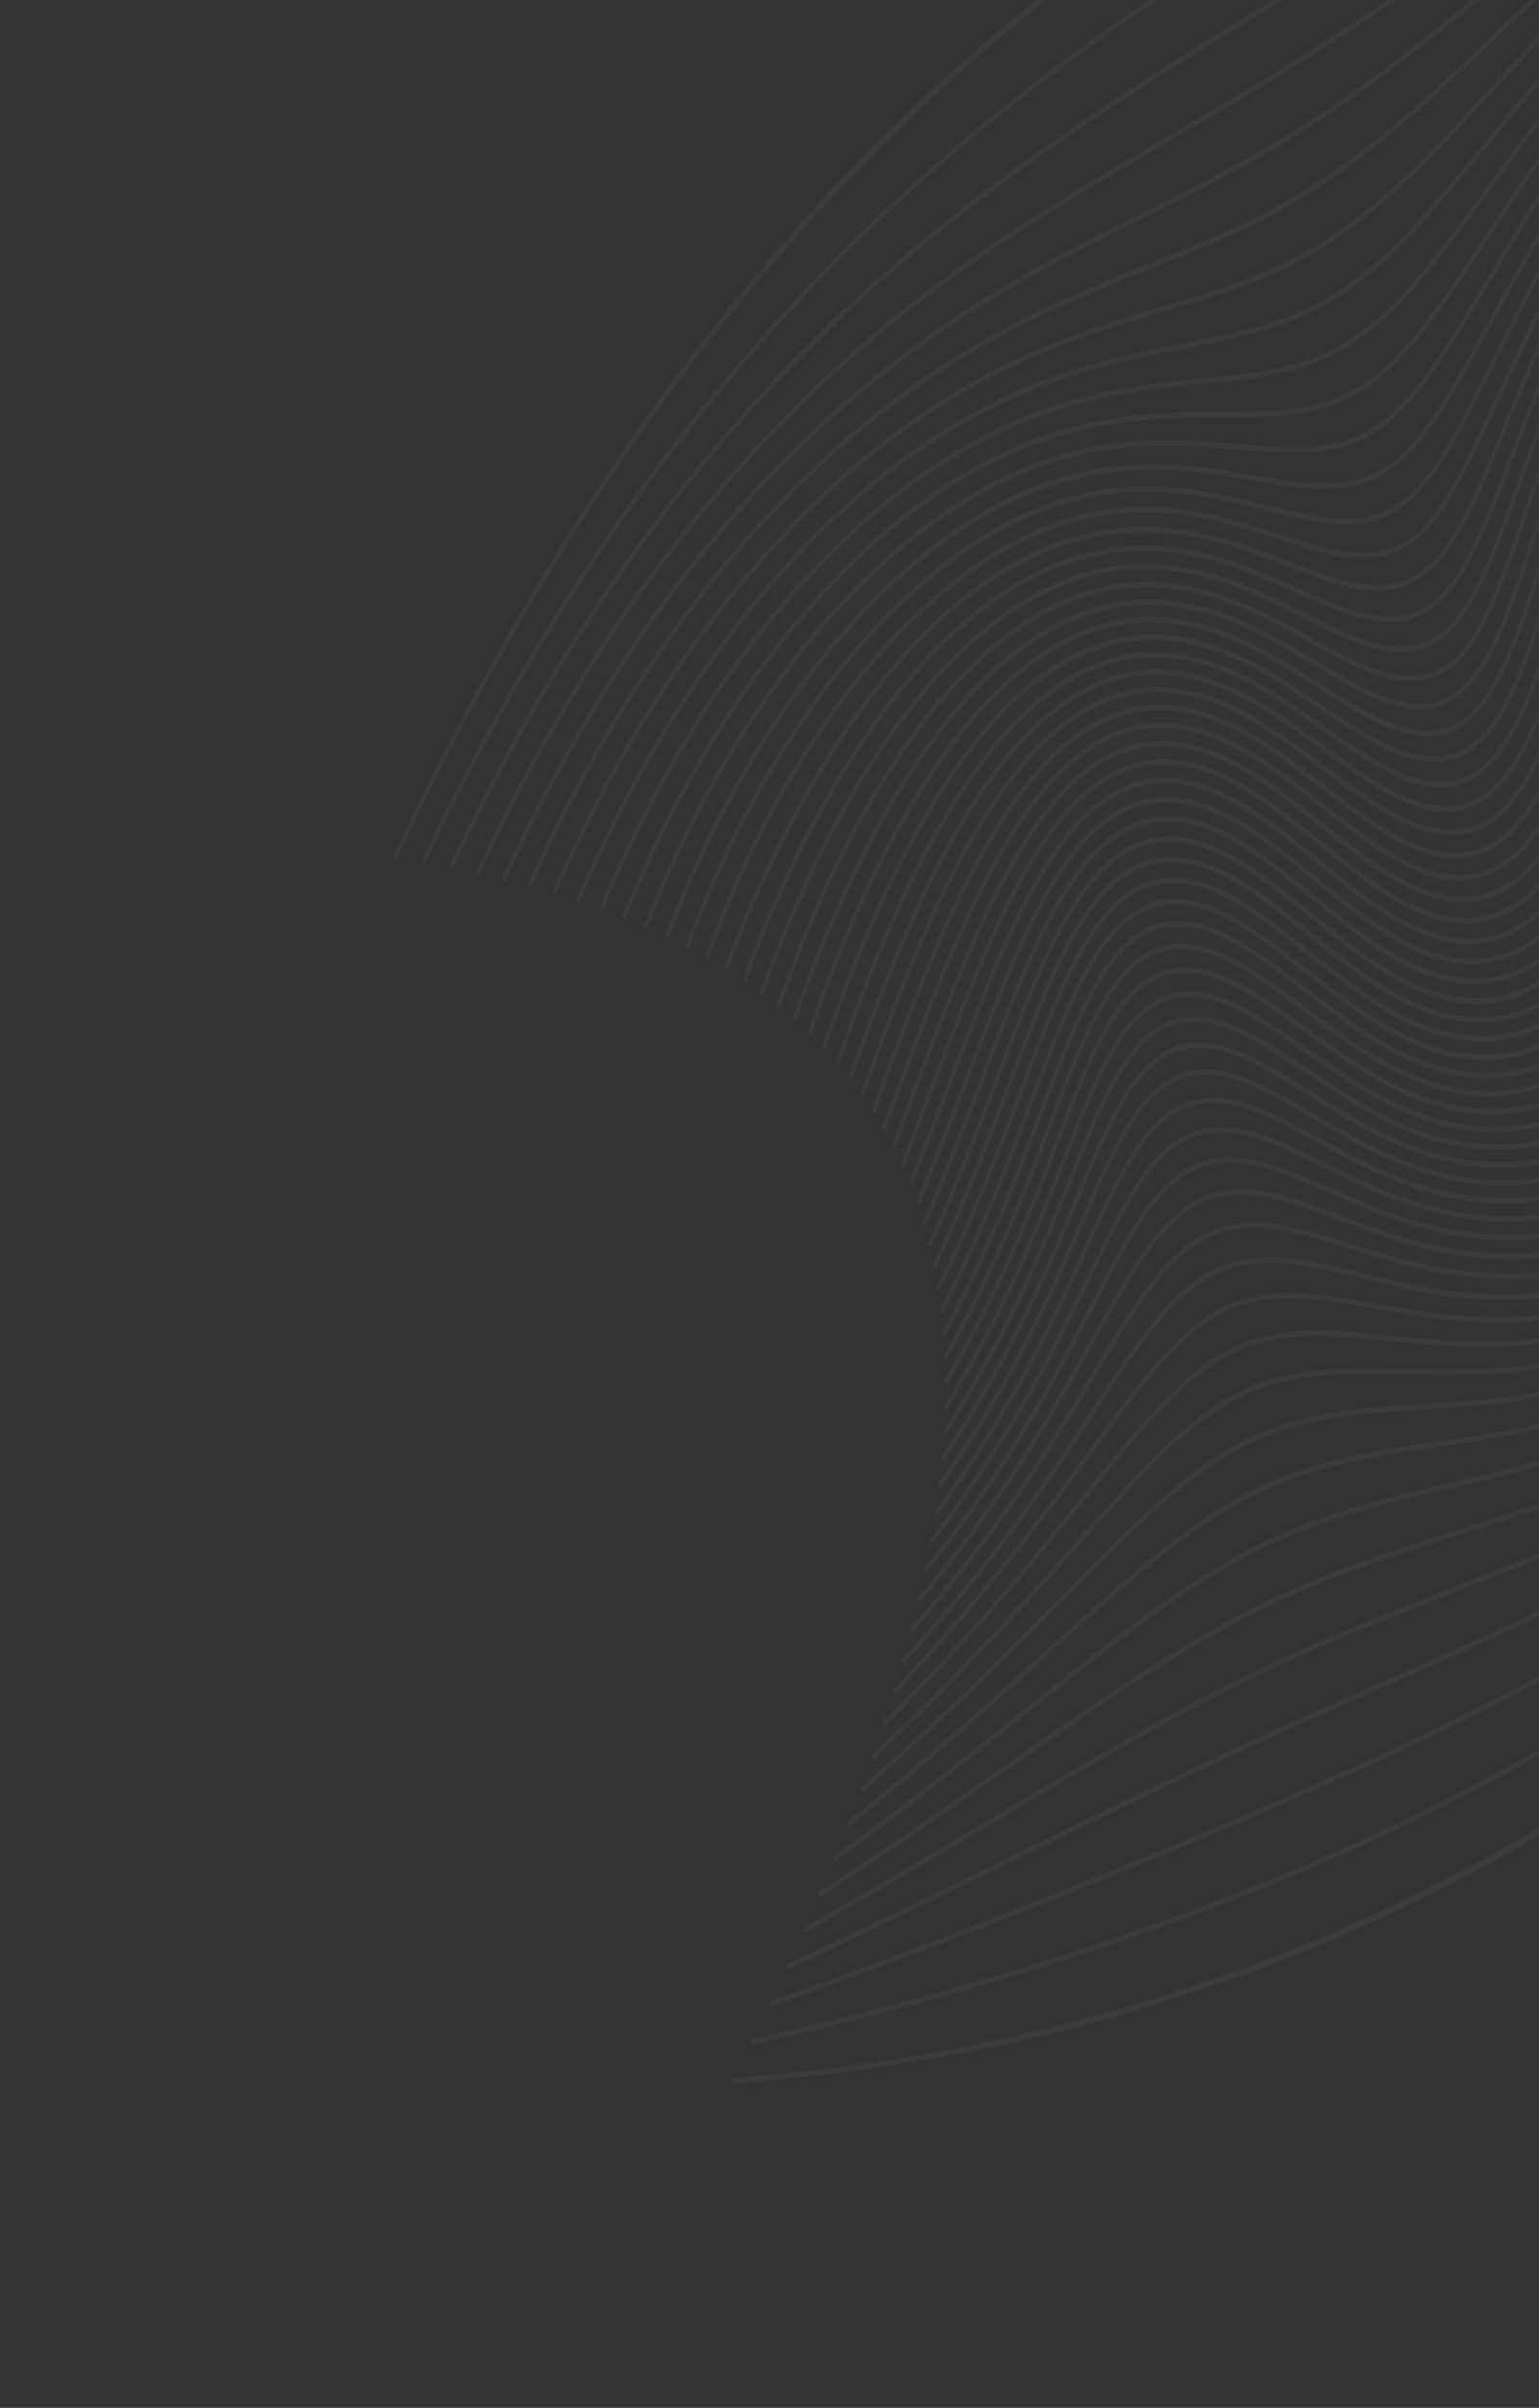 <svg width="1440" height="2252" viewBox="0 0 1440 2252" fill="none" xmlns="http://www.w3.org/2000/svg">
<rect x="0" y="0" width="1440" height="2252" fill="#333333" stroke="none"/>
<g opacity="0.04">
<path d="M879.987 1392.35C947.664 1295.43 981.943 1217.48 1006.97 1160.56C1009.64 1154.5 1012.16 1148.77 1014.67 1143.13C1039.02 1086.01 1058.45 1046.45 1080.09 1025.69C1099.02 1007.1 1121.42 1001.34 1148.58 1008.1C1172.43 1013.97 1197.98 1028.83 1227.55 1046.03L1232.66 1049C1266.78 1069.15 1300.69 1088.16 1340.51 1099.5C1389.24 1113.24 1435.23 1112 1481.12 1095.69C1508.42 1086.06 1535.73 1070.92 1562.26 1050.69C1566.26 1047.65 1570.23 1044.49 1574.19 1041.22C1599 1020.7 1623.12 995.678 1646.04 966.654C1674.83 930.321 1701.82 887.653 1726.27 839.838C1752.65 788.244 1775.52 731.635 1794.25 671.58L1790.68 669.644C1745.02 816.051 1685.38 909.976 1643.38 962.98C1593.1 1026.64 1536.65 1070.82 1480.12 1090.78C1434.84 1106.87 1389.44 1108.09 1341.32 1094.52C1301.88 1083.29 1268.17 1064.38 1234.23 1044.35L1229.11 1041.37C1199.32 1024.04 1173.59 1009.07 1149.29 1003.09C1121.03 996.06 1097.64 1002.11 1077.81 1021.59C1055.53 1042.95 1036.56 1081.41 1011.34 1140.58C1008.84 1146.19 1006.32 1151.92 1003.65 1158C978.706 1214.71 944.548 1292.38 877.156 1388.89L879.99 1392.34L879.987 1392.35Z" fill="white"/>
<path d="M886.165 1295.1C937.91 1206.54 965.796 1134.25 988.205 1076.16C992.848 1064.13 997.23 1052.77 1001.51 1042.11C1026.11 977.922 1045.68 943.016 1066.93 925.379C1087.11 908.252 1110.91 905.163 1139.71 915.986C1164.09 925.063 1188.94 942.849 1217.71 963.445C1220 965.08 1222.3 966.726 1224.62 968.384C1252.66 988.661 1287.55 1013.9 1326.98 1028.91C1347.47 1036.68 1367.78 1041.12 1387.32 1042.1C1409.83 1043.22 1432.17 1039.82 1453.72 1031.99C1476.44 1023.83 1499 1010.55 1520.86 992.48C1521.86 991.651 1522.86 990.809 1523.86 989.961C1548.39 969.123 1572.02 942.176 1594.09 909.875C1617.34 876.093 1639.43 835.635 1659.75 789.62C1680.82 741.903 1699.54 689.16 1715.41 632.849L1711.8 631.075C1680.52 742.083 1638.83 837.304 1591.23 906.46C1549.26 967.905 1501.36 1009.61 1452.71 1027.08C1412.64 1041.63 1371.86 1040.64 1328.05 1024.01C1289.03 1009.16 1254.34 984.075 1226.46 963.906C1224.13 962.245 1221.83 960.595 1219.55 958.965C1190.58 938.226 1165.55 920.317 1140.76 911.082C1126.71 905.8 1113.49 903.748 1101.47 904.974C1088.16 906.337 1075.83 911.756 1064.87 921.075C1043 939.223 1023.02 974.73 998.089 1039.76C993.818 1050.41 989.423 1061.79 984.777 1073.84C962.442 1131.74 934.645 1203.8 883.12 1291.97L886.171 1295.08L886.165 1295.1Z" fill="white"/>
<path d="M1526.2 245.246C1473.82 339.402 1447.66 415.16 1428.57 470.475C1426.06 477.736 1423.69 484.59 1421.35 491.274C1403.07 545.773 1386.93 586.593 1367.53 608.692C1350.88 628.089 1330.55 635.288 1305.39 630.699C1282.13 626.522 1256.93 612.743 1227.76 596.794L1225.94 595.787C1197.76 580.138 1165.81 562.4 1129.77 552.301C1086.5 540.271 1046.13 541.572 1006.34 556.287C982.717 564.966 959.1 578.576 936.139 596.75C911.172 616.512 886.698 641.904 863.418 672.213C812.036 738.816 764.651 831.479 726.386 940.196L729.881 942.342C767.954 834.179 815.067 742.024 866.122 675.838C910.683 617.827 958.213 579.254 1007.38 561.183C1046.56 546.688 1086.34 545.409 1128.98 557.271C1164.66 567.269 1195.05 584.146 1224.45 600.467L1226.28 601.479C1255.7 617.564 1281.11 631.459 1304.86 635.724C1326.34 639.641 1344.47 635.316 1359.94 622.526C1363.45 619.625 1366.82 616.284 1370.06 612.512C1390.05 589.738 1405.85 550.021 1424.86 493.362C1427.19 486.703 1429.57 479.84 1432.07 472.571C1452.16 414.387 1477.16 341.978 1529.31 248.242L1526.2 245.232L1526.2 245.246Z" fill="white"/>
<path d="M1527.61 271.788C1478.73 363.888 1454.88 436.118 1435.72 494.152C1432.85 502.864 1430.13 511.09 1427.45 519.014C1406.42 584.25 1391.39 617.166 1373.82 636.437C1356.86 655.47 1336.11 661.908 1310.39 656.122C1286.88 650.901 1261.76 636.071 1232.66 618.894L1230.07 617.353C1200.64 599.727 1170.2 581.502 1134.66 570.347C1092.02 557.049 1052.33 557.495 1013.29 571.71C990.234 580.043 967.191 593.398 944.809 611.417C920.555 630.935 896.805 656.16 874.229 686.374C825.073 751.808 779.098 843.934 741.275 952.794L744.777 954.912C782.415 846.586 828.125 754.969 876.968 689.95C920.239 632.038 966.448 593.906 1014.32 576.614C1052.71 562.631 1091.78 562.199 1133.77 575.297C1168.95 586.334 1199.22 604.455 1228.48 621.987L1231.09 623.538C1260.43 640.856 1285.76 655.816 1309.76 661.14C1322.46 664.001 1334.27 663.929 1344.86 660.931C1352.99 658.63 1360.61 654.542 1367.62 648.744C1370.63 646.256 1373.53 643.449 1376.31 640.335C1397.15 617.475 1413.24 576.099 1430.99 521.052C1433.66 513.148 1436.38 504.91 1439.26 496.187C1458.35 438.361 1482.11 366.392 1530.77 274.71L1527.61 271.79L1527.61 271.788Z" fill="white"/>
<path d="M882.347 1228.17C921.718 1150.86 946.808 1084.09 966.97 1030.44C974.535 1010.32 981.676 991.304 988.573 974.45C1013.17 911.806 1035.09 876.191 1059.68 858.935C1081.76 843.106 1108.29 841.75 1138.56 854.912C1164.15 865.956 1190.36 886.294 1218.1 907.827C1220.48 909.673 1222.88 911.536 1225.29 913.405C1254.45 936.172 1287.5 961.982 1324.08 977.412C1343.22 985.48 1362.08 990.133 1380.14 991.238C1400.72 992.496 1420.91 989.193 1440.14 981.429C1456.18 975.049 1472.03 965.402 1487.44 952.665C1492.19 948.732 1496.91 944.504 1501.57 939.988C1522.59 919.63 1542.7 893.259 1561.35 861.614C1580.35 829.764 1598.97 790.579 1616.68 745.136C1633.94 700.831 1650.44 650.374 1665.7 595.16L1662.08 593.415C1631.37 704.519 1595.49 796.173 1558.31 858.474C1522.25 919.687 1482.11 959.419 1439.02 976.562C1403.67 990.834 1365.39 989.491 1325.25 972.566C1289.09 957.309 1256.24 931.659 1227.25 909.021C1224.83 907.15 1222.43 905.29 1220.05 903.443C1192.13 881.767 1165.75 861.292 1139.76 850.078C1124.93 843.632 1110.84 840.517 1097.88 840.829C1083.45 841.172 1069.98 845.757 1057.86 854.452C1045 863.474 1032.92 877.36 1020.93 896.907C1009.24 915.945 997.545 940.548 985.168 972.067C978.258 988.961 971.098 1008.01 963.519 1028.17C943.407 1081.69 918.378 1148.3 879.148 1225.33L882.345 1228.16L882.347 1228.17Z" fill="white"/>
<path d="M1529.81 297.599C1484.54 387.074 1461.77 458.53 1443.47 515.941C1440.13 526.414 1436.98 536.306 1433.88 545.7C1413.7 609.957 1398.03 643.96 1379.77 663.08C1362.32 681.761 1341.02 687.464 1314.66 680.527C1290.78 674.32 1265.61 658.488 1236.48 640.159L1233.17 638.06C1203.87 619.381 1173.58 600.065 1138.57 588.042C1096.56 573.685 1057.56 573.431 1019.35 587.272C996.878 595.334 974.443 608.503 952.675 626.418C929.18 645.732 906.188 670.852 884.352 701.005C837.602 765.135 793.031 856.728 755.449 965.883L758.957 967.989C796.357 859.352 840.676 768.256 887.131 704.527C929.038 646.662 973.858 608.86 1020.36 592.182C1057.91 578.583 1096.26 578.84 1137.6 592.967C1172.24 604.861 1202.36 624.069 1231.49 642.64L1234.82 644.753C1264.19 663.229 1289.55 679.181 1313.91 685.513C1326.88 688.927 1338.96 689.331 1349.83 686.714C1358.84 684.548 1367.23 680.252 1374.89 673.92C1377.4 671.846 1379.83 669.552 1382.18 667.042C1400.98 647.355 1416.99 612.766 1437.43 547.683C1440.53 538.301 1443.68 528.394 1447.03 517.904C1465.26 460.69 1487.95 389.489 1533.02 300.417L1529.81 297.591L1529.81 297.599Z" fill="white"/>
<path d="M884.414 1249.91C927.916 1168.34 953.951 1099.27 974.865 1043.78C981.254 1026.84 987.286 1010.83 993.127 996.341C1017.4 933.469 1038.6 897.704 1061.88 880.378C1083.13 864.193 1108.92 862.262 1138.52 874.651C1163.66 885.081 1188.57 903.997 1217.41 925.907C1219.78 927.713 1222.18 929.53 1224.59 931.357C1253.85 953.751 1287.02 979.131 1324.55 994.556C1344.14 1002.59 1363.49 1007.23 1382.05 1008.34C1403.27 1009.62 1424.19 1006.33 1444.2 998.59C1462.42 991.636 1480.44 980.82 1497.94 966.352C1501.5 963.407 1505.04 960.312 1508.55 957.069C1530.74 936.582 1552.02 910.046 1571.79 878.212C1612.81 812.868 1650.71 719.625 1681.39 608.55L1677.77 606.805C1647.24 717.339 1609.56 810.065 1568.81 874.973C1531.13 935.65 1487.68 976.704 1443.12 993.707C1406.36 1007.94 1366.85 1006.59 1325.7 989.7C1288.57 974.449 1255.6 949.223 1226.52 926.955C1224.1 925.127 1221.7 923.307 1219.33 921.5C1190.29 899.448 1165.22 880.4 1139.68 869.805C1125.14 863.717 1111.36 860.936 1098.74 861.536C1084.71 862.205 1071.66 867.062 1059.97 875.965C1036 893.804 1014.33 930.22 989.716 993.999C983.868 1008.51 977.824 1024.55 971.423 1041.52C950.563 1096.85 924.603 1165.73 881.268 1246.99L884.419 1249.92L884.414 1249.91Z" fill="white"/>
<path d="M882.752 1367.17C946.592 1271.64 979.311 1193.88 1003.2 1137.12C1006.22 1129.94 1009.08 1123.15 1011.91 1116.54C1035.23 1059.49 1054.16 1019.97 1076.41 999.145C1095.42 980.908 1118 975.863 1145.43 983.701C1169.26 990.443 1194.5 1006.13 1223.72 1024.29C1225.62 1025.47 1227.53 1026.66 1229.45 1027.85C1263.24 1049.15 1296.8 1069.28 1335.78 1081.5C1383.43 1096.33 1428.31 1095.88 1472.96 1080.15C1499.4 1070.9 1525.81 1056.12 1551.45 1036.2C1554.3 1033.98 1557.13 1031.71 1559.95 1029.38C1584.88 1008.77 1609.06 983.245 1631.95 953.378C1659.4 917.71 1685.16 875.654 1708.54 828.37C1733.58 777.729 1755.32 722.153 1773.16 663.165L1769.58 661.281C1725.89 805.741 1669.15 897.885 1629.24 949.755C1580.96 1012.75 1526.58 1056.14 1471.96 1075.23C1427.93 1090.74 1383.67 1091.18 1336.65 1076.55C1298.05 1064.45 1264.69 1044.44 1231.09 1023.25C1229.16 1022.06 1227.24 1020.87 1225.35 1019.69C1195.91 1001.4 1170.49 985.597 1146.23 978.729C1117.67 970.565 1094.09 975.896 1074.15 995.014C1051.31 1016.39 1032.1 1056.44 1008.53 1114.08C1005.71 1120.67 1002.85 1127.46 999.826 1134.65C976.021 1191.22 943.421 1268.69 879.855 1363.82L882.746 1367.18L882.752 1367.17Z" fill="white"/>
<path d="M884.701 1342.57C944.576 1248.9 975.929 1171.64 998.818 1115.23C1002.28 1106.7 1005.55 1098.64 1008.77 1090.87C1030.69 1035.55 1049.99 994.441 1072.99 973.62C1092.24 955.751 1115.13 951.376 1142.93 960.258C1166.85 967.825 1191.87 984.261 1220.85 1003.3C1222.91 1004.65 1225 1006.02 1227.09 1007.39C1261.91 1030.56 1293.84 1050.8 1332.02 1063.74C1353.44 1070.96 1374.7 1074.92 1395.21 1075.52C1418.97 1076.22 1442.71 1072.45 1465.75 1064.32C1491.31 1055.39 1516.81 1040.88 1541.52 1021.2C1543.12 1019.93 1544.72 1018.63 1546.32 1017.31C1571.44 996.536 1595.75 970.366 1618.66 939.427C1644.73 904.401 1669.27 862.91 1691.59 816.115C1715.3 766.436 1735.96 711.85 1753.02 653.871L1749.43 652.03C1716.2 765.007 1670.03 863.155 1615.91 935.866C1569.69 998.286 1517.42 1041 1464.76 1059.4C1422.03 1074.48 1378.92 1074.28 1332.98 1058.81C1295.18 1045.99 1263.45 1025.88 1228.82 1002.83C1226.72 1001.45 1224.64 1000.08 1222.57 998.729C1193.38 979.557 1168.18 962.996 1143.84 955.296C1114.9 946.057 1091.01 950.677 1070.79 969.424C1047.16 990.82 1027.54 1032.5 1005.37 1088.45C1002.16 1096.2 998.891 1104.27 995.421 1112.81C971.344 1172.15 941.375 1246.01 881.759 1339.27L884.701 1342.55L884.701 1342.57Z" fill="white"/>
<path d="M1526.7 161.28C1464.97 257.836 1433.65 333.053 1410.78 387.979C1408.96 392.354 1407.18 396.627 1405.42 400.819C1381.71 459.534 1365.34 495.548 1346.77 517.711C1329.87 538.284 1309.84 547.949 1285.53 547.248C1262.05 546.618 1235.86 536.558 1208.13 525.916L1206.35 525.218C1177.76 514.054 1145.36 501.399 1108.15 495.665C1062.97 488.823 1020.72 493.828 978.985 510.969C925.813 532.745 874.388 573.805 826.141 633C769.254 702.68 717.836 796.89 677.454 905.452L680.912 907.691C721.089 799.688 772.218 705.985 828.762 636.722C876.587 578.046 927.511 537.372 980.127 515.823C1021.35 498.893 1063.08 493.951 1107.7 500.715C1144.58 506.395 1176.81 518.982 1205.25 530.093L1207.05 530.795C1235.03 541.541 1261.46 551.691 1285.45 552.335C1304.62 552.882 1321.25 547.245 1335.85 535.173C1340.56 531.278 1345.06 526.71 1349.36 521.468C1368.34 498.821 1384.9 462.435 1408.81 403.244C1410.56 399.075 1412.34 394.808 1414.16 390.424C1436.95 335.691 1468.16 260.724 1529.65 164.554L1526.71 161.273L1526.7 161.28Z" fill="white"/>
<path d="M1525.58 217.974C1469.85 313.59 1442.19 389.491 1422 444.911C1419.79 450.992 1417.69 456.736 1415.61 462.387C1395.8 518.484 1379.74 557.677 1360.9 579.731C1344.38 599.505 1324.32 607.495 1299.58 604.142C1276.42 601.063 1251.23 588.518 1222.07 573.993L1220.69 573.297C1192.37 558.968 1160.28 542.723 1123.79 533.868C1079.9 523.32 1038.87 525.657 998.377 541.021C974.223 550.139 950.062 564.079 926.57 582.465C900.927 602.539 875.782 628.14 851.845 658.576C798.424 726.258 749.642 819.461 710.776 928.118L714.262 930.292C752.929 822.195 801.428 729.501 854.516 662.243C900.275 604.074 949.034 564.936 999.437 545.915C1039.35 530.77 1079.81 528.473 1123.1 538.878C1159.24 547.647 1191.15 563.802 1219.31 578.054L1220.69 578.757C1250.11 593.414 1275.53 606.073 1299.19 609.212C1319.7 611.989 1337.16 607.281 1352.16 594.875C1356.1 591.622 1359.86 587.839 1363.47 583.523C1382.79 560.906 1399.07 521.227 1419.08 464.581C1421.15 458.953 1423.25 453.21 1425.47 447.122C1445.59 391.902 1473.14 316.278 1528.63 221.083L1525.58 217.981L1525.58 217.974Z" fill="white"/>
<path d="M1532.82 322.672C1491.23 408.973 1469.39 479.292 1451.84 535.796C1447.93 548.388 1444.24 560.283 1440.61 571.405C1420.99 634.69 1404.47 669.764 1385.35 688.71C1367.51 706.79 1344.92 711.934 1318.2 703.995C1293.84 696.841 1268.57 680.082 1239.31 660.67L1235.32 658.011C1206.17 638.429 1176.03 618.177 1141.58 605.457C1100.21 590.224 1061.94 589.427 1024.58 603.007C1002.72 610.868 980.932 623.907 959.815 641.771C937.11 660.969 914.912 685.983 893.846 716.1C871.896 747.23 850.192 785.247 829.337 829.102C808.185 873.584 787.85 924.184 768.905 979.496L772.414 981.594C809.813 872.414 852.777 781.81 896.671 719.562C937.151 661.698 980.527 624.136 1025.6 607.92C1062.27 594.587 1099.87 595.384 1140.55 610.364C1174.62 622.953 1204.6 643.084 1233.58 662.554L1237.58 665.227C1267.07 684.79 1292.54 701.682 1317.36 708.969C1330.63 712.912 1343.04 713.775 1354.24 711.527C1364.24 709.523 1373.53 705.001 1381.92 698.06C1383.89 696.43 1385.81 694.664 1387.69 692.77C1407.38 673.253 1424.27 637.535 1444.16 573.382C1447.79 562.263 1451.48 550.348 1455.4 537.737C1472.89 481.423 1494.66 411.334 1536.06 325.411L1532.81 322.683L1532.82 322.672Z" fill="white"/>
<path d="M885.836 1318.55C941.671 1227.21 970.589 1153.85 993.824 1094.9C997.817 1084.77 1001.59 1075.2 1005.29 1066.1C1030.6 1000.82 1049.29 966.927 1069.82 949.068C1089.47 931.557 1112.77 927.851 1141.03 937.723C1165.14 946.068 1190.04 963.205 1218.87 983.051C1221.07 984.563 1223.28 986.086 1225.5 987.616C1260.11 1011.71 1291.79 1032.76 1329.12 1046.25C1350.07 1053.78 1370.85 1058.02 1390.88 1058.84C1414.02 1059.79 1437.07 1056.24 1459.37 1048.29C1484.04 1039.59 1508.59 1025.3 1532.35 1005.81C1532.66 1005.55 1532.97 1005.3 1533.28 1005.04C1558.63 984.08 1583.12 957.132 1606.05 924.939C1630.72 890.535 1654.03 849.582 1675.33 803.21C1697.71 754.501 1717.37 700.863 1733.76 643.786L1730.15 641.985C1698.04 753.831 1654.15 850.462 1603.25 921.447C1559.13 983.347 1509.04 1025.51 1458.37 1043.37C1416.95 1058.14 1375 1057.47 1330.13 1041.33C1293.18 1027.98 1261.7 1007.06 1227.29 983.095C1225.05 981.561 1222.84 980.035 1220.65 978.528C1191.61 958.541 1166.54 941.281 1142.02 932.792C1128.18 927.956 1115.19 926.301 1103.42 927.855C1090.41 929.58 1078.38 935.294 1067.68 944.819C1046.57 963.186 1027.49 997.642 1001.87 1063.72C998.179 1072.81 994.403 1082.39 990.4 1092.54C967.243 1151.28 938.425 1224.39 882.833 1315.34L885.829 1318.53L885.836 1318.55Z" fill="white"/>
<path d="M1525.75 189.987C1466.89 286.423 1437.51 362.15 1416.05 417.439C1414.09 422.514 1412.17 427.444 1410.28 432.273C1388.67 489.777 1372.53 527.384 1353.97 549.451C1337.37 569.619 1317.42 578.426 1292.97 576.373C1269.74 574.473 1243.48 562.814 1215.68 550.474L1214.19 549.8C1185.74 536.964 1153.5 522.407 1116.62 515.006C1072.09 506.176 1030.45 509.744 989.294 525.912C937.157 546.317 886.738 586.545 839.446 645.487C784.183 714.191 734.048 807.914 694.467 916.54L697.941 918.745C737.323 810.679 787.168 717.472 842.091 649.19C888.945 590.801 938.838 550.965 990.395 530.792C1030.99 514.843 1072.1 511.322 1116.05 520.038C1152.58 527.37 1184.65 541.843 1212.94 554.616L1214.44 555.291C1242.49 567.744 1268.99 579.513 1292.73 581.454C1312.46 583.111 1329.41 577.973 1344.13 565.806C1348.46 562.222 1352.6 558.028 1356.56 553.215C1375.56 530.622 1391.91 492.591 1413.71 434.573C1415.59 429.779 1417.51 424.841 1419.48 419.758C1440.85 364.662 1470.13 289.209 1528.74 193.178L1525.74 189.988L1525.75 189.987Z" fill="white"/>
<path d="M885.689 1272.22C933.314 1186.91 960.261 1116.03 981.911 1059.08C987.34 1044.81 992.464 1031.32 997.444 1018.88C1021.37 956.382 1041 921.729 1062.75 903.742C1063.26 903.322 1063.77 902.908 1064.28 902.504C1085.1 885.724 1109.5 883.265 1138.89 894.984C1163.62 904.762 1188.47 923.139 1217.24 944.417C1219.59 946.15 1221.96 947.901 1224.34 949.658C1252.26 970.485 1287 996.41 1325.49 1011.7C1345.53 1019.64 1365.36 1024.21 1384.42 1025.28C1406.29 1026.51 1427.91 1023.2 1448.7 1015.43C1469.15 1007.89 1489.43 995.851 1509.08 979.601C1511.38 977.698 1513.68 975.736 1515.96 973.715C1539.32 953.07 1561.77 926.341 1582.69 894.288C1627.2 826.68 1667.06 732.211 1697.95 621.101L1694.33 619.347C1663.6 729.886 1623.99 823.807 1579.77 890.961C1539.95 951.998 1494.27 993.343 1447.66 1010.53C1408.98 1024.98 1369.38 1023.77 1326.6 1006.82C1288.53 991.696 1253.99 965.93 1226.23 945.215C1223.84 943.453 1221.48 941.702 1219.13 939.97C1190.16 918.544 1165.13 900.041 1140 890.102C1125.71 884.401 1112.23 881.978 1099.92 882.882C1086.27 883.89 1073.6 889.024 1062.3 898.136C1039.28 916.253 1018.85 951.688 994.028 1016.53C989.046 1028.97 983.91 1042.48 978.473 1056.79C956.891 1113.56 930.025 1184.23 882.592 1269.19L885.695 1272.21L885.689 1272.22Z" fill="white"/>
<path d="M1552.95 415.513C1526.36 483.112 1508.69 541.295 1493.11 592.629C1484.68 620.363 1477.41 644.315 1469.9 665.846C1449.38 727.174 1428.52 764.314 1404.25 782.738C1382.6 799.502 1356.34 801.991 1326.18 790.133C1299.12 779.589 1271.6 758.636 1242.47 736.454L1236.58 731.945C1208.09 710.079 1178.63 687.46 1146.66 673.332C1128.74 665.405 1111.2 660.735 1094.52 659.444C1075.5 657.974 1056.9 660.834 1039.25 667.939C999.536 683.688 961.647 721.62 926.651 780.67C893.188 836.299 858.889 915.988 815.439 1039.08L818.929 1041.23C862.245 918.517 896.397 839.14 929.675 783.82C964.177 725.601 1001.42 688.249 1040.36 672.81C1073.11 659.621 1107.48 661.371 1145.43 678.158C1177.03 692.121 1206.32 714.606 1234.64 736.346L1240.54 740.863C1269.88 763.202 1297.59 784.301 1325.09 795.013C1356.3 807.287 1383.6 804.633 1406.19 787.138C1407.15 786.405 1408.11 785.649 1409.06 784.861C1432.84 765.202 1453.36 727.865 1473.41 667.937C1480.96 646.325 1488.25 622.317 1496.69 594.519C1512.24 543.294 1529.87 485.234 1556.38 417.855L1552.97 415.511L1552.95 415.513Z" fill="white"/>
<path d="M860.241 1127.83C877.902 1084.7 893.426 1044.13 907.118 1008.33C927.361 955.431 944.846 909.737 962.377 873.341C990.453 813.438 1019.33 776.499 1050.69 760.395C1077.68 746.271 1108.52 747.215 1142.36 763.202C1170.77 776.563 1197.8 798.475 1226.41 821.675C1228.48 823.354 1230.55 825.034 1232.63 826.72L1232.89 826.927C1264.09 852.196 1293.57 876.063 1325.41 890.02C1361.37 905.862 1394.35 905.931 1423.42 890.225C1430.2 886.621 1436.86 882.118 1443.4 876.714C1469.2 855.378 1493 820.06 1514.36 771.355C1538.15 718.446 1560.16 646.893 1585.64 564.038C1590.39 548.592 1595.31 532.622 1600.37 516.29L1596.81 514.358C1591.74 530.697 1586.82 546.671 1582.07 562.126C1556.64 644.788 1534.69 716.179 1511.03 768.782C1484.7 828.84 1454.73 868.116 1421.96 885.516C1393.76 900.754 1361.69 900.643 1326.63 885.195C1295.21 871.421 1265.91 847.706 1234.89 822.59L1234.64 822.383C1232.56 820.701 1230.49 819.017 1228.42 817.343C1199.63 794.002 1172.44 771.958 1143.64 758.416C1127.29 750.689 1111.48 746.335 1096.64 745.478C1079.96 744.518 1064.02 747.946 1049.27 755.662C1017.12 772.171 987.618 809.786 959.101 870.641C941.481 907.223 923.959 953.018 903.668 1006.05C889.984 1041.81 874.476 1082.35 856.838 1125.42L860.227 1127.84L860.241 1127.83Z" fill="white"/>
<path d="M853.495 1109.42C865.942 1077.86 877.183 1048.42 888.051 1019.95C913.108 954.342 934.746 897.671 956.422 854.586C985.727 794.874 1015.99 758.095 1048.96 742.141C1077.02 728.31 1108.77 729.565 1143.34 745.878C1172.38 759.52 1199.6 781.521 1228.41 804.813C1230.37 806.391 1232.32 807.974 1234.28 809.556L1234.94 810.085C1265.77 834.935 1294.88 858.404 1325.8 871.827C1360.79 887.105 1392.58 886.72 1420.26 870.687C1425.6 867.651 1430.86 863.984 1436.05 859.698C1446.01 851.46 1455.65 840.945 1464.86 828.262C1479.25 808.436 1493.02 782.697 1505.77 751.783C1524.18 708.419 1541.45 652.811 1561.44 588.419C1570.38 559.636 1579.62 529.87 1589.89 498.134L1586.35 496.134C1576.07 527.901 1566.82 557.687 1557.88 586.487C1537.93 650.722 1520.7 706.201 1502.4 749.318C1477.68 809.231 1449.53 848.494 1418.72 866.012C1391.93 881.532 1361.07 881.856 1327.01 866.985C1296.51 853.748 1267.58 830.424 1236.95 805.73L1236.29 805.2C1234.33 803.616 1232.37 802.036 1230.42 800.463C1201.43 777.026 1174.04 754.888 1144.63 741.067C1127.96 733.2 1111.79 728.695 1096.57 727.688C1079.42 726.549 1062.95 729.802 1047.62 737.352C1031.16 745.316 1015.02 758.714 999.636 777.172C983.775 796.205 968.149 821.315 953.196 851.779C931.408 895.1 909.719 951.89 884.604 1017.65C873.741 1046.1 862.503 1075.52 850.068 1107.05L853.488 1109.4L853.495 1109.42Z" fill="white"/>
<path d="M1560.05 436.828C1537.27 497.78 1520.76 551.764 1506.19 599.398C1495.88 633.107 1486.97 662.214 1477.73 687.637C1456.57 748.141 1433.83 786.352 1408.2 804.448C1385.35 820.889 1358 822.787 1326.89 810.076C1299.02 798.788 1271.17 777.137 1241.68 754.218L1235.5 749.396C1207.2 727.244 1177.93 704.339 1146.6 690.146C1128.99 682.156 1111.78 677.452 1095.45 676.172C1076.89 674.719 1058.82 677.622 1041.74 684.801C1003.61 700.571 967.286 738.603 933.775 797.831C898.748 858.686 865.045 944.761 825.218 1055.27L828.699 1057.46C868.425 947.228 902.016 861.415 936.852 800.887C969.877 742.52 1005.55 705.089 1042.9 689.647C1074.6 676.317 1108.11 678.053 1145.35 694.946C1176.3 708.966 1205.4 731.736 1233.54 753.76L1239.72 758.589C1269.42 781.665 1297.46 803.464 1325.75 814.926C1357.89 828.052 1386.25 826.024 1410.03 808.911C1411.92 807.567 1413.8 806.138 1415.65 804.604C1426.86 795.336 1437.31 782.498 1447.42 765.574C1459.24 745.807 1470.3 721.008 1481.21 689.793C1490.5 664.257 1499.42 635.077 1509.76 601.289C1524.3 553.743 1540.78 499.851 1563.51 439.071L1560.05 436.82L1560.05 436.828Z" fill="white"/>
<path d="M947.123 25.784C1144.39 -137.334 1369.2 -249.082 1620.24 -308.359L1619.56 -313.368C1549.72 -296.878 1481.08 -276.16 1415.54 -251.783C1350.43 -227.571 1286.55 -199.07 1225.67 -167.07C1165.19 -135.285 1105.97 -99.15 1049.66 -59.682C993.725 -20.483 939.08 23.127 887.232 69.918C835.75 116.385 785.585 167.307 738.119 221.272C690.999 274.847 645.215 332.93 602.041 393.912C559.187 454.438 517.694 519.525 478.717 587.368C440.035 654.693 402.737 726.628 367.86 801.173L371.139 803.844C524.644 475.734 717.209 215.893 947.123 25.784Z" fill="white"/>
<path d="M1567.97 457.375C1549.09 510.479 1534.14 558.973 1520.95 601.761C1508.22 643.032 1497.23 678.675 1485.75 708.787C1463.47 769.341 1439.32 807.527 1411.89 825.531C1387.78 841.654 1359.3 842.991 1327.22 829.495C1298.5 817.5 1270.29 795.217 1240.42 771.623L1239.08 770.566C1237.4 769.236 1235.73 767.903 1234.05 766.569C1204.65 743.211 1176.87 721.15 1146.19 707.001C1128.89 698.999 1112.02 694.322 1096.06 693.096C1077.96 691.705 1060.42 694.691 1043.92 701.973C1007.4 717.821 972.62 755.993 940.555 815.403C905.73 878.691 871.01 972.59 834.255 1072.01L837.715 1074.24C874.398 975.029 909.044 881.324 943.682 818.375C975.266 759.844 1009.4 722.305 1045.13 706.799C1075.33 693.466 1108.9 695.151 1144.91 711.802C1175.23 725.783 1202.83 747.71 1232.06 770.928C1233.74 772.262 1235.42 773.592 1237.1 774.927L1238.43 775.984C1268.5 799.733 1296.9 822.17 1326.04 834.337C1359.11 848.25 1388.58 846.812 1413.61 830.07C1416.52 828.163 1419.38 826.043 1422.21 823.702C1446.88 803.303 1468.88 766.273 1489.2 711.035C1500.74 680.776 1511.75 645.044 1524.51 603.675C1537.69 560.943 1552.62 512.513 1571.45 459.533L1567.97 457.368L1567.97 457.375Z" fill="white"/>
<path d="M1493.97 729.341C1470.38 789.984 1444.68 828.151 1415.39 846.045C1389.96 861.862 1360.3 862.671 1327.23 848.45C1297.64 835.808 1269.07 812.968 1238.83 788.787L1237.8 787.968C1235.98 786.508 1234.16 785.048 1232.34 783.59C1203.14 760.145 1175.56 737.995 1145.51 723.969C1128.52 716.01 1112 711.399 1096.41 710.26C1078.78 708.973 1061.78 712.082 1045.87 719.489C1028.72 727.335 1011.86 740.6 995.766 758.924C979.062 777.948 962.658 803.009 947.025 833.393C919.718 885.309 892.524 957.23 861.039 1040.5C855.084 1056.25 848.924 1072.54 842.548 1089.27L845.992 1091.56C852.373 1074.82 858.533 1058.53 864.49 1042.77C895.908 959.672 923.046 887.903 950.209 836.269C980.411 777.567 1013.02 739.896 1047.14 724.288C1076.28 710.722 1108.94 712.227 1144.23 728.757C1173.91 742.609 1201.32 764.622 1230.35 787.93C1232.16 789.389 1233.98 790.849 1235.81 792.314L1236.84 793.138C1267.28 817.474 1296.03 840.466 1326.04 853.288C1360.07 867.922 1390.68 867.033 1417.02 850.652C1421.04 848.191 1425.02 845.338 1428.95 842.091C1439.42 833.434 1449.51 821.996 1459.07 807.939C1472.49 788.208 1485.39 762.543 1497.39 731.696C1511.87 695.639 1525.59 651.41 1541.48 600.199C1552.74 563.903 1565.51 522.762 1580.25 479.225L1576.74 477.147C1561.96 520.757 1549.19 561.934 1537.92 598.267C1522.07 649.354 1508.37 693.472 1493.97 729.341Z" fill="white"/>
<path d="M875.845 1186.36C906.901 1119.57 928.724 1061.79 947.978 1010.81C959.245 980.974 968.976 955.209 978.775 932.431C1004.24 871.076 1028.71 834.689 1055.81 817.91C1079.73 802.792 1107.9 802.484 1139.56 817.002C1166.2 829.136 1192.68 850.305 1220.72 872.723C1223.04 874.577 1225.36 876.438 1227.71 878.308C1258.07 902.656 1289.47 927.839 1324.14 942.956C1363.06 959.953 1399.67 961.017 1432.97 946.122C1444.95 940.849 1456.75 933.408 1468.25 923.893C1475.15 918.19 1481.94 911.743 1488.6 904.573C1507.3 884.418 1525.15 858.305 1541.62 826.978C1572.63 769.029 1602.92 686.097 1636.97 565.995L1633.36 564.211C1599.44 683.894 1569.29 766.452 1538.47 824.055C1506.56 884.722 1470.65 924.167 1431.74 941.295C1399.25 955.833 1363.46 954.764 1325.35 938.121C1291.09 923.186 1259.89 898.161 1229.71 873.95C1227.36 872.084 1225.03 870.218 1222.71 868.369C1194.5 845.809 1167.84 824.496 1140.81 812.19C1108.16 797.223 1079.01 797.602 1054.16 813.31C1026.3 830.56 1001.27 867.635 975.409 929.946C965.568 952.808 955.818 978.632 944.523 1008.53C925.304 1059.42 903.521 1117.09 872.556 1183.69L875.84 1186.35L875.845 1186.36Z" fill="white"/>
<path d="M1541.25 370.595C1507.13 448.862 1486.91 515.608 1470.67 569.23C1465.15 587.461 1459.93 604.677 1454.81 620.187C1435.23 682.426 1416.93 718.538 1395.47 737.287C1375.93 754.692 1351.68 758.464 1323.33 748.471C1297.75 739.544 1272.07 721.062 1242.32 699.659L1237.25 695.983C1208.4 675.009 1178.58 653.318 1145.34 639.636C1126.83 632.023 1108.65 627.572 1091.29 626.397C1071.38 625.051 1051.77 627.956 1033 635.026C990.184 650.94 949.192 688.804 911.184 747.562C872.201 807.148 832.655 894.855 793.635 1008.25L797.143 1010.36C836.006 897.408 875.356 810.111 914.107 750.88C951.624 692.894 991.977 655.566 1034.05 639.926C1068.84 626.823 1104.86 628.32 1144.19 644.498C1177.06 658.029 1206.71 679.594 1235.39 700.443L1240.48 704.129C1270.44 725.692 1296.31 744.311 1322.34 753.391C1350.73 763.402 1375.28 760.059 1395.36 743.462C1396.12 742.833 1396.87 742.186 1397.62 741.521C1419.74 722.195 1438.48 685.375 1458.36 622.183C1463.49 606.651 1468.72 589.391 1474.25 571.129C1490.45 517.649 1510.61 451.095 1544.59 373.142L1541.25 370.605L1541.25 370.595Z" fill="white"/>
<path d="M879.488 1206.99C914.719 1134.56 938.758 1070.66 958.075 1019.31C967.473 994.326 975.59 972.748 983.785 953.162C1008.56 891.588 1032.03 855.037 1057.67 838.132C1080.64 822.661 1107.97 821.846 1138.92 835.72C1165.02 847.334 1191.35 868.118 1219.24 890.129C1221.6 891.991 1223.97 893.867 1226.36 895.747C1255.42 918.791 1288.35 944.909 1323.98 960.237C1342.66 968.284 1361.04 972.894 1378.59 973.94C1398.52 975.133 1417.98 971.774 1436.43 963.954C1450.39 958.132 1464.16 949.612 1477.56 938.531C1483.43 933.676 1489.24 928.324 1494.95 922.498C1514.8 902.248 1533.77 876.015 1551.31 844.543C1585.47 784.15 1618.98 695.476 1650.91 580.983L1647.29 579.227C1615.5 693.259 1582.16 781.5 1548.22 841.516C1514.26 902.443 1476.26 942.006 1435.26 959.114C1401.33 973.496 1364.29 972.249 1325.18 955.406C1289.96 940.26 1257.23 914.299 1228.34 891.389C1225.95 889.504 1223.58 887.633 1221.22 885.771C1193.16 863.619 1166.65 842.695 1140.16 830.907C1108.19 816.577 1079.85 817.485 1055.94 833.595C1029.56 850.987 1005.55 888.227 980.403 950.746C972.184 970.395 963.658 993.06 954.629 1017.06C935.355 1068.29 911.366 1132.06 876.251 1204.25L879.493 1207L879.488 1206.99Z" fill="white"/>
<path d="M866.217 1146.79C888.59 1094.3 906.853 1046.45 922.965 1004.22C939.486 960.928 953.753 923.538 968.08 892.545C995.035 832.445 1022.6 795.334 1052.38 779.079C1078.31 764.639 1108.25 765.213 1141.35 780.792C1169.16 793.803 1195.99 815.54 1224.41 838.558C1226.58 840.316 1228.75 842.083 1230.94 843.849C1262.43 869.366 1292.19 893.468 1324.96 907.89C1361.9 924.216 1396.08 924.68 1426.55 909.277C1434.97 905.094 1443.21 899.661 1451.28 892.992C1477.3 871.475 1501.41 837.1 1523.19 790.387C1552.33 729.26 1578.27 645.419 1611.72 533.637L1608.14 531.768C1574.76 643.292 1548.89 726.924 1519.92 787.697C1491.84 847.931 1459.97 887.234 1425.18 904.525C1395.56 919.497 1362.25 919.008 1326.18 903.067C1293.82 888.826 1264.26 864.873 1232.95 839.514C1230.77 837.748 1228.59 835.984 1226.42 834.223C1197.83 811.061 1170.83 789.186 1142.65 775.999C1108.61 759.977 1077.73 759.44 1050.89 774.387C1020.33 791.067 992.16 828.877 964.779 889.928C950.383 921.07 936.086 958.542 919.527 1001.94C903.434 1044.11 885.194 1091.92 862.862 1144.29L866.219 1146.79L866.217 1146.79Z" fill="white"/>
<path d="M1536.63 347.008C1498.77 429.585 1477.75 498.357 1460.88 553.619C1456.25 568.765 1451.88 583.072 1447.59 596.215C1428.25 658.542 1410.68 694.685 1390.59 713.421C1371.97 731.162 1348.58 735.605 1321.08 726.619C1296.14 718.561 1270.69 700.913 1241.22 680.476L1236.66 677.288C1207.66 656.945 1177.67 635.91 1143.82 622.633C1103.09 606.697 1065.57 605.479 1029.11 618.916C984.789 635.048 942.284 672.969 902.776 731.619C860.781 793.371 820.024 881.513 781.634 993.61L785.148 995.705C823.373 884.084 863.915 796.379 905.65 735.005C944.66 677.099 986.544 639.684 1030.14 623.819C1065.89 610.647 1102.71 611.857 1142.72 627.511C1176.2 640.641 1206.01 661.553 1234.85 681.781L1239.43 684.982C1269.13 705.576 1294.77 723.355 1320.15 731.563C1346.84 740.282 1369.88 736.794 1388.73 721.211C1390.12 720.061 1391.48 718.847 1392.83 717.566C1403.57 707.545 1413.47 692.961 1423.09 672.991C1432.24 654.01 1441.42 629.528 1451.14 598.186C1455.43 585.027 1459.81 570.701 1464.45 555.524C1481.28 500.434 1502.23 431.872 1539.92 349.641L1536.63 347.008Z" fill="white"/>
<path d="M871.419 1166.3C898.216 1106.07 918.502 1052.64 936.4 1005.49C949.997 969.688 961.736 938.765 973.54 912.24C999.505 851.935 1025.84 814.65 1054.06 798.242C1078.97 783.468 1108.01 783.622 1140.39 798.712C1167.61 811.315 1194.25 832.804 1222.47 855.559C1224.73 857.376 1226.99 859.201 1229.26 861.032C1259.51 885.461 1290.78 910.714 1324.5 925.525C1362.43 942.237 1397.82 943.034 1429.7 927.901C1439.9 923.139 1449.87 916.732 1459.59 908.694C1485.74 887.072 1510.1 853.666 1532.27 808.926C1566.45 741.286 1596.52 644.607 1623.92 550.212L1620.32 548.391C1593 642.511 1563.03 738.877 1529.06 806.123C1499.11 866.557 1465.25 905.921 1428.42 923.111C1397.36 937.849 1362.81 937.039 1325.73 920.699C1292.42 906.071 1261.34 880.963 1231.28 856.689C1229 854.856 1226.74 853.032 1224.49 851.216C1196.09 828.319 1169.27 806.691 1141.68 793.913C1108.34 778.38 1078.33 778.276 1052.51 793.596C1037.84 802.126 1024.1 815.576 1010.51 834.711C996.82 853.978 983.636 878.517 970.214 909.693C958.357 936.333 946.592 967.326 932.965 1003.21C915.092 1050.29 894.837 1103.64 868.105 1163.72L871.429 1166.3L871.419 1166.3Z" fill="white"/>
<path d="M1546.69 393.433C1516.33 466.743 1496.94 530.852 1481.35 582.363C1474.7 604.342 1468.42 625.104 1462.25 643.377C1442.57 704.346 1422.92 741.432 1400.44 760.024C1400.3 760.138 1400.16 760.256 1400.02 760.37C1399.96 760.421 1399.89 760.472 1399.83 760.523C1379.33 777.478 1354.16 780.538 1325.01 769.62C1298.71 759.863 1271.51 739.674 1242.71 718.291L1237.19 714.173C1208.52 692.691 1178.87 670.48 1146.26 656.514C1128.04 648.714 1110.18 644.123 1093.15 642.866C1073.67 641.431 1054.56 644.289 1036.35 651.353C995.067 667.142 955.626 705.017 919.122 763.909C882.908 821.586 845.545 906.464 804.9 1023.39L808.401 1025.52C848.903 908.998 886.093 824.489 922.097 767.148C958.104 709.055 996.908 671.744 1037.43 656.244C1071.21 643.134 1106.42 644.808 1145.07 661.36C1177.31 675.169 1206.78 697.251 1235.29 718.607L1240.82 722.734C1269.83 744.27 1297.23 764.607 1323.96 774.523C1354.2 785.849 1380.41 782.592 1401.86 764.855C1401.93 764.801 1401.99 764.747 1402.05 764.696C1402.2 764.576 1402.35 764.455 1402.5 764.331C1425.67 745.171 1445.8 707.34 1465.78 645.412C1471.97 627.089 1478.27 606.283 1484.93 584.252C1500.48 532.868 1519.82 468.918 1550.07 395.878L1546.69 393.441L1546.69 393.433Z" fill="white"/>
<path d="M1528.4 131.905C1465.42 230.465 1430.63 305.057 1405.22 359.52C1403.89 362.37 1402.58 365.174 1401.28 367.95C1376.11 422.928 1358.17 460.724 1338.9 484.275C1302.73 529.964 1262.06 520.784 1199.36 500.223C1196.98 499.472 1194.58 498.707 1192.15 497.932C1133.37 479.229 1060.23 455.955 967.695 496.349C914.069 519.998 861.577 561.969 811.667 621.098C782.64 655.643 755.581 694.833 731.231 737.58C703.72 785.886 679.655 838.829 659.714 894.929L663.204 897.086C700.468 792.247 752.696 698.122 814.246 624.876C863.755 566.22 915.791 524.598 968.908 501.173C1060.39 461.234 1132.95 484.32 1191.25 502.873C1193.68 503.645 1196.08 504.41 1198.45 505.158C1228.02 514.858 1254.44 522.821 1278.27 522.075C1296.44 521.508 1311.91 515.787 1325.76 504.334C1331.25 499.794 1336.49 494.353 1341.54 487.973C1361.16 463.998 1379.24 425.927 1404.57 370.598C1405.86 367.836 1407.17 365.037 1408.5 362.188C1433.85 307.862 1468.56 233.458 1531.34 135.187L1528.4 131.91L1528.4 131.905Z" fill="white"/>
<path d="M1597.32 -237.494C1461.52 -162.568 1359.73 -101.582 1269.91 -47.779C1262.3 -43.217 1254.76 -38.705 1247.27 -34.22L1231.02 -24.368C1142.68 29.181 1059.23 79.758 974.08 139.795C923.117 176.002 878.349 210.88 837.207 246.431C786.944 289.864 740.94 335.127 696.572 384.794C646.152 441.393 598.626 503.248 555.31 568.641C506.306 642.614 460.793 723.955 420.027 810.397L423.299 813.088C500.731 648.891 590.937 510.065 699.067 388.678C802.452 272.93 901.322 197.265 975.904 144.283C1060.95 84.322 1144.34 33.773 1232.63 -19.741L1248.87 -29.591C1256.36 -34.073 1263.9 -38.59 1271.51 -43.147C1361.3 -96.936 1463.06 -157.905 1598.82 -232.798L1597.33 -237.495L1597.32 -237.494Z" fill="white"/>
<path d="M806.438 1676.81C889.925 1603.49 946.668 1546.09 992.258 1499.97C998.294 1493.86 1004.12 1487.97 1009.79 1482.26C1058.59 1432.7 1093.33 1399.42 1126.49 1375.91C1190.33 1329.19 1247.93 1322.89 1335.25 1318.05L1339.24 1317.78C1419.95 1312.27 1520.39 1305.42 1646.64 1229.05C1675.83 1211.23 1704.57 1190.62 1732.73 1167.33C1773.98 1133.23 1813.99 1093.38 1852.34 1048.15C1934.06 951.419 2002.71 837.149 2056.37 708.52L2052.99 706.063C1999.54 834.195 1931.16 948.017 1849.77 1044.36C1785.52 1120.13 1716.63 1180.71 1645.03 1224.43C1519.46 1300.39 1419.43 1307.21 1339.04 1312.7L1335.07 1312.97C1292.73 1315.31 1257.67 1317.73 1224.05 1325.59C1187.22 1334.2 1155.62 1348.77 1124.65 1371.44C1091.28 1395.1 1056.41 1428.51 1007.45 1478.22C1001.79 1483.92 995.957 1489.82 989.921 1495.93C944.372 1542 887.688 1599.35 804.313 1672.58L806.447 1676.82L806.438 1676.81Z" fill="white"/>
<path d="M979.561 1548.9C988.329 1540.97 996.611 1533.49 1004.66 1526.26C1055.27 1480.51 1094.12 1447.26 1131.41 1422.88C1205.4 1373.08 1275.14 1363.24 1355.92 1351.83L1356.82 1351.7C1441.45 1338.69 1546.77 1322.5 1675.95 1237.64C1699.7 1221.9 1723.11 1204.49 1746.15 1185.44C1793.4 1146.37 1839.02 1100.44 1882.42 1048.21C1963.6 950.179 2032.71 835.495 2087.84 707.357L2084.49 704.847C2029.56 832.524 1960.7 946.786 1879.82 1044.46C1815.53 1121.84 1746.36 1185.31 1674.22 1233.09C1545.66 1317.56 1440.71 1333.69 1356.37 1346.65L1355.48 1346.78C1308.7 1353.39 1272.86 1358.82 1237.59 1368.69C1197.72 1379.84 1163.43 1395.62 1129.67 1418.33C1092.21 1442.84 1053.23 1476.19 1002.49 1522.05C994.435 1529.28 986.153 1536.77 977.382 1544.7C930.729 1586.87 872.668 1639.35 792.358 1704.27L794.369 1708.61C874.762 1643.62 932.867 1591.1 979.558 1548.9L979.561 1548.9Z" fill="white"/>
<path d="M1608.07 -275.115C1469.41 -218.937 1351.53 -163.005 1237.08 -99.083C1121.28 -33.972 1024.84 30.569 933.563 104.038C828.05 189.278 735.936 281.843 651.943 387.028C604.713 446.258 559.84 509.937 518.569 576.294C473.964 648.015 432.141 725.147 394.267 805.553L397.539 808.243C470.212 653.963 556.699 513.488 654.597 390.717C733.829 291.487 820.307 203.526 918.498 122.336C924.146 117.665 929.847 113.007 935.57 108.381C1026.68 35.044 1122.97 -29.392 1238.59 -94.397C1352.9 -158.245 1470.67 -214.125 1609.2 -270.251L1608.07 -275.115Z" fill="white"/>
<path d="M817.63 1645.64C902.975 1565 957.754 1503.5 1001.77 1454.09C1005.9 1449.46 1009.93 1444.94 1013.86 1440.53C1060.82 1387.44 1091.89 1354.37 1121.58 1331.67C1180.36 1285.16 1234.66 1283.21 1317.12 1285.53L1322.3 1285.6C1360.71 1286.18 1404.25 1286.84 1453.67 1278.7C1510.78 1269.29 1565.31 1249.76 1620.38 1218.97C1653.5 1200.27 1686.07 1177.68 1717.91 1151.35C1754.5 1121.1 1790.12 1085.92 1824.47 1046.06C1906.22 950.798 1973.98 837.316 2025.87 708.765L2022.47 706.371C1970.8 834.383 1903.32 947.385 1821.92 1042.24C1757.99 1116.42 1689.66 1174.32 1618.87 1214.29C1495.7 1283.14 1399.58 1281.69 1322.34 1280.52L1317.19 1280.44C1276.99 1279.31 1243.72 1278.92 1211.9 1284.82C1177.48 1291.21 1148.16 1304.71 1119.63 1327.29C1089.7 1350.17 1058.49 1383.38 1011.36 1436.66C1007.43 1441.06 1003.41 1445.57 999.273 1450.21C955.311 1499.56 900.595 1560.99 815.383 1641.5L817.623 1645.64L817.63 1645.64Z" fill="white"/>
<path d="M827.956 1615.07C913.98 1528.27 966.421 1463.4 1008.56 1411.28C1011.41 1407.76 1014.19 1404.3 1016.95 1400.91C1056.37 1351.66 1086.62 1314.84 1115.83 1290.69C1116.11 1290.45 1116.4 1290.21 1116.68 1289.98C1117.42 1289.36 1118.15 1288.74 1118.88 1288.13C1172.27 1243.99 1223.63 1245.91 1301.26 1254.33L1306.54 1254.84C1343.6 1258.38 1385.61 1262.39 1433.71 1257.64C1489.35 1252.14 1542.72 1235.81 1596.87 1207.72C1632.68 1188.94 1667.89 1165.25 1702.25 1136.83C1736.61 1108.42 1767.42 1077.96 1798.62 1042.18C1836.3 998.77 1871.35 950.505 1902.79 898.713C1938.52 839.843 1970 775.722 1996.34 708.136L1992.91 705.807C1943.26 833.209 1877.04 945.092 1796.09 1038.35C1732.72 1111.02 1665.21 1166.42 1595.46 1202.99C1474.4 1265.79 1381.48 1256.9 1306.82 1249.77L1301.55 1249.26C1262.99 1245.08 1231.11 1242.2 1200.98 1246.3C1168.49 1250.72 1141.05 1263.23 1114.62 1285.68C1114.33 1285.92 1114.04 1286.16 1113.75 1286.4C1084.27 1310.78 1053.88 1347.77 1014.3 1397.21C1011.56 1400.59 1008.77 1404.04 1005.92 1407.57C963.843 1459.61 911.481 1524.39 825.613 1611.04L827.952 1615.08L827.956 1615.07Z" fill="white"/>
<path d="M1587.33 -200.528C1521.29 -155.528 1466.25 -116.907 1417.68 -82.825C1354.98 -38.823 1305.45 -4.073 1256.93 27.234C1200.54 64.355 1148.38 94.798 1093.16 127.025C1065.92 142.927 1037.75 159.369 1009.25 176.562C971.232 199.778 925.909 228.299 878.065 263.841C827.701 301.255 781.505 341.261 736.843 386.15C683.669 439.899 633.856 499.817 588.782 564.234C535.804 639.954 487.471 724.566 445.133 815.711L448.417 818.371C526.434 650.413 624.262 506.351 739.178 390.193C840.067 288.791 932.316 229.131 1010.86 181.179C1039.33 164.003 1067.48 147.571 1094.72 131.671C1149.98 99.416 1202.17 68.95 1258.63 31.788C1307.2 0.455 1356.75 -34.313 1419.48 -78.339C1468.04 -112.407 1523.07 -151.027 1589.09 -196.011L1587.33 -200.533L1587.33 -200.528Z" fill="white"/>
<path d="M1152.3 1642.08C1198.34 1620.41 1243.56 1600.46 1287.3 1581.15C1347.02 1554.79 1408.78 1527.53 1472.35 1496.01C1556.12 1453.8 1653.64 1399.31 1760.29 1311.12C1783.53 1291.91 1807.21 1271.09 1831.27 1248.45C1902.15 1181.29 1968.85 1105.08 2029.52 1021.94C2100.88 924.143 2166.17 813.687 2223.57 693.659L2220.31 690.942C2114.37 912.488 1982.73 1098.67 1829.03 1244.32C1805.04 1266.89 1781.44 1287.64 1758.27 1306.8C1651.89 1394.76 1554.57 1449.14 1470.99 1491.25C1407.5 1522.74 1345.78 1549.99 1286.08 1576.33C1242.33 1595.64 1197.09 1615.61 1151.03 1637.28C1096.61 1662.26 1040.27 1689.89 975.039 1721.9C907.141 1755.21 830.181 1792.96 735.99 1837.24L737.285 1842.03C831.503 1797.74 908.475 1759.98 976.387 1726.67C1041.6 1694.67 1097.92 1667.04 1152.31 1642.08L1152.3 1642.08Z" fill="white"/>
<path d="M1512.61 1532.48C1578.58 1493.57 1637.78 1453.84 1693.61 1411C1709.57 1398.76 1725.24 1386.27 1740.69 1373.5C1789.65 1333.01 1836.28 1289.67 1882.09 1242.1C1950.22 1171.1 2014.79 1091.98 2074.01 1006.93C2141.13 910.534 2203.7 803.21 2259.99 687.936L2256.75 685.183C2151.17 901.388 2024.32 1087.42 1879.71 1238.11C1834.35 1285.2 1787.8 1328.51 1738.81 1369.02C1668.98 1426.76 1594.21 1478.79 1511.05 1527.83C1389.57 1598.81 1274.46 1650.05 1157.43 1700.59C1038.61 1751 903.344 1806.66 719.741 1872.05L720.745 1876.97C904.425 1811.54 1039.74 1755.86 1158.62 1705.43C1275.75 1654.84 1390.97 1603.55 1512.61 1532.48L1512.61 1532.48Z" fill="white"/>
<path d="M1559.4 1567.54C1610.7 1532.94 1659.86 1496.21 1707.24 1457.03C1789.04 1389.39 1865.53 1314.47 1938.48 1230.66C2003.35 1156.01 2065.36 1074.12 2122.77 987.25C2185.09 892.959 2243.85 790.012 2297.42 681.268L2294.19 678.495C2191.47 887.004 2070.94 1071.49 1935.95 1226.83C1863.14 1310.46 1786.83 1385.21 1705.19 1452.72C1657.91 1491.81 1608.84 1528.48 1557.65 1563C1437.94 1643.4 1312.96 1708.46 1164.32 1767.75C1022.6 1823.76 875.89 1868.17 702.632 1907.5L703.283 1912.51C876.701 1873.15 1023.55 1828.7 1165.43 1772.63C1314.3 1713.24 1439.48 1648.07 1559.4 1567.54Z" fill="white"/>
<path d="M2332.64 670.891C2147.94 1042.82 1927.71 1334.45 1673.41 1544.71C1386.41 1782.02 1056.01 1915.6 684.67 1943.62L684.891 1948.7C770.235 1942.26 854.435 1930.21 935.16 1912.87C1016.58 1895.39 1096.78 1872.04 1173.53 1843.47C1250.92 1814.66 1327.01 1779.71 1399.68 1739.61C1472.94 1699.18 1544.8 1652.36 1613.28 1600.44C1634.08 1584.67 1654.74 1568.31 1675.22 1551.38C1722.7 1512.12 1769.18 1469.84 1814.02 1425.12C1878.7 1360.61 1941.81 1289.17 2001.58 1212.78C2061.81 1135.81 2120.37 1051.64 2175.63 962.584C2231.31 872.875 2285.22 775.672 2335.86 673.681L2332.64 670.893L2332.64 670.891Z" fill="white"/>
<path d="M998.418 1572.71C1060.37 1523.39 1100.34 1494.44 1136.37 1472.8C1214.93 1424.39 1285.51 1408.26 1374.88 1387.84L1379.49 1386.79C1430.15 1374.61 1476.36 1362.87 1528.89 1342.51C1591.55 1318.21 1650.35 1286.12 1708.65 1244.38C1725.05 1232.56 1741.29 1220.01 1757.34 1206.74C1812.35 1161.24 1865.19 1107.37 1914.94 1045.98C1995 946.899 2064.09 832.282 2120.29 705.309L2116.97 702.741C2060.96 829.29 1992.1 943.522 1912.31 1042.26C1848.28 1121.27 1779.14 1187.77 1706.82 1239.91C1574.24 1334.82 1461.28 1361.96 1378.82 1381.78L1374.23 1382.83C1284.58 1403.32 1213.77 1419.5 1134.76 1468.18C1098.6 1489.9 1058.53 1518.92 996.44 1568.35C985.335 1577.15 973.79 1586.37 961.568 1596.13C914.416 1633.8 855.738 1680.68 779.57 1736.58L781.444 1741.03C857.669 1685.08 916.385 1638.18 963.563 1600.49C975.782 1590.72 987.327 1581.5 998.428 1572.71L998.418 1572.71Z" fill="white"/>
<path d="M990.999 1621.79C1056.17 1576.71 1101.15 1548.03 1141.43 1525.85C1221.32 1480.9 1294.2 1457.98 1378.6 1431.44C1387.63 1428.6 1396.97 1425.66 1406.41 1422.67C1451.9 1407.76 1505.23 1389.58 1562.55 1362.38C1626.5 1332.02 1686.23 1294.88 1745.13 1248.81C1751.8 1243.56 1758.44 1238.21 1765.05 1232.74C1830.16 1178.9 1892.33 1114.53 1950.11 1041.1C2028.41 941.352 2096.92 827.379 2153.73 702.329L2150.43 699.71C2093.79 824.375 2025.49 938.004 1947.43 1037.43C1884 1118.06 1815.28 1187.7 1743.17 1244.43C1615.94 1343.93 1506.59 1384.59 1405.5 1417.72C1396.08 1420.71 1386.75 1423.64 1377.71 1426.48C1293.14 1453.07 1220.11 1476.04 1139.94 1521.15C1099.57 1543.38 1054.49 1572.13 989.224 1617.26C974.813 1627.19 959.751 1637.67 943.8 1648.76C894.085 1683.36 837.731 1722.57 765.908 1769.49L767.617 1774.06C839.481 1727.11 895.858 1687.88 945.595 1653.27C961.541 1642.17 976.598 1631.69 991.007 1621.78L990.999 1621.79Z" fill="white"/>
<path d="M982.359 1673.66C1052.2 1632.43 1101.34 1605.09 1146.68 1582.23C1219.7 1544.73 1287.77 1518.09 1359.82 1489.89C1384.75 1480.13 1410.52 1470.05 1437.08 1459.28C1531.89 1419.68 1642.97 1368.8 1769 1264.59C1774.6 1259.96 1780.23 1255.23 1785.89 1250.38C1858.39 1187.71 1926.48 1114.64 1988.27 1033.2C2062.51 935.368 2129.75 822.744 2188.14 698.459L2184.87 695.777C2077.98 923.284 1943.04 1108.45 1783.79 1246.11C1651.18 1359.65 1534.7 1413.17 1435.93 1454.42C1409.41 1465.17 1383.65 1475.26 1358.73 1485C1286.59 1513.24 1218.45 1539.9 1145.29 1577.47C1099.89 1600.36 1050.7 1627.73 980.785 1669C964.629 1678.51 947.873 1688.45 930.131 1698.97C879.185 1729.21 821.441 1763.46 751.373 1803.04L752.891 1807.72C822.992 1768.12 880.752 1733.85 931.716 1703.61C949.454 1693.09 966.207 1683.14 982.359 1673.64L982.359 1673.66Z" fill="white"/>
<path d="M1578.07 -164.223C1519.32 -117.36 1471.25 -77.726 1428.84 -42.76C1361.87 12.45 1313.48 52.339 1265.9 85.536C1195.65 135.903 1128.73 169.248 1057.89 204.549C1052.09 207.436 1046.25 210.345 1040.35 213.297C998.767 234.489 957.826 255.785 914.161 283.232C863.862 314.851 817.629 349.979 772.821 390.624C717.874 440.86 666.387 498.638 619.798 562.352C563.976 638.686 513.439 725.877 469.593 821.49L472.891 824.123C553.112 649.195 654.758 504.751 775.01 394.81C877.728 301.627 968.67 255.279 1041.72 218.043C1047.61 215.104 1053.45 212.19 1059.25 209.303C1130.22 173.94 1197.25 140.537 1267.71 90.017C1315.4 56.742 1363.83 16.815 1430.87 -38.447C1473.28 -73.404 1521.34 -113.023 1580.06 -159.872L1578.07 -164.228L1578.07 -164.223Z" fill="white"/>
<path d="M1569.57 -128.593C1509.77 -75.171 1464.09 -31.538 1423.78 6.959C1412.62 17.622 1402.07 27.689 1391.94 37.291C1340 86.702 1306.01 116.65 1274.61 140.667C1208.01 192.357 1149.43 217.391 1067.65 249.687L1065.48 250.565C990.079 281.101 904.624 315.708 805.142 397.501C749.672 443.388 696.967 498.982 648.482 562.738C589.035 641.059 536.859 730.22 493.401 827.743L496.721 830.322C540.013 733.17 591.988 644.352 651.2 566.337C699.478 502.844 751.961 447.492 807.181 401.811C906.233 320.374 991.436 285.868 1066.61 255.428L1068.77 254.555C1107.07 239.432 1141.5 225.542 1175.1 208.734C1212.34 190.11 1244.58 169.874 1276.55 145.06C1308.05 120.961 1342.13 90.932 1394.19 41.42C1404.33 31.821 1414.87 21.745 1426.04 11.08C1466.32 -27.396 1511.98 -71.004 1571.73 -124.381L1569.57 -128.593Z" fill="white"/>
<path d="M1542.96 7.175C1474.33 92.453 1431.93 156.44 1397.86 207.859C1395.24 211.8 1392.69 215.651 1390.18 219.431C1353.37 275.498 1330.49 308.282 1307.57 331.887C1260.42 381.69 1214.32 385.326 1149.35 385.188C1145.69 385.222 1141.98 385.247 1138.22 385.27C1076.29 385.656 999.221 386.135 904.276 440.722C848.018 473.391 793.62 520.984 742.595 582.193C712.66 618.231 684.51 658.266 658.925 701.194C630.13 749.502 604.24 802.083 581.971 857.481L585.375 859.864C627.523 755.034 681.293 662.875 745.193 585.956C795.906 525.125 849.951 477.824 905.823 445.382C1000.03 391.219 1076.67 390.742 1138.24 390.357C1142.01 390.336 1145.72 390.311 1149.36 390.274C1178.23 390.334 1208.71 389.755 1235.97 382.138C1256.76 376.331 1275.06 366.741 1292.3 352.489C1298.29 347.529 1304.16 342.006 1309.96 335.883C1333.11 312.039 1356.12 279.086 1393.09 222.78C1395.59 219.01 1398.15 215.152 1400.76 211.211C1434.78 159.88 1477.11 95.99 1545.61 10.883L1542.97 7.177L1542.96 7.175Z" fill="white"/>
<path d="M866.751 1471.41C944.701 1373.62 984.939 1296.81 1014.32 1240.72C1016.34 1236.87 1018.31 1233.11 1020.26 1229.39C1051.26 1168.43 1070.95 1133.64 1092.55 1112.65C1112.65 1092.69 1134.82 1084.91 1162.34 1088.16C1187.19 1091.06 1214.43 1102.91 1245.98 1116.63L1248.38 1117.67C1283.99 1133.43 1319.47 1148.2 1361.75 1155.66C1413.89 1164.68 1463.22 1159.83 1512.53 1140.81C1542.29 1129.36 1572.07 1112.63 1601.04 1091.07C1607.35 1086.38 1613.63 1081.45 1619.87 1076.28C1645.28 1055.28 1670.09 1030.45 1693.85 1002.26C1741.75 945.462 1809.97 845.498 1862.99 691.794L1859.48 689.688C1806.74 842.598 1738.9 942.005 1691.28 998.475C1634.77 1065.53 1574.26 1111.78 1511.45 1135.94C1462.66 1154.75 1413.86 1159.55 1362.25 1150.63C1320.32 1143.23 1285.04 1128.54 1249.59 1112.85L1247.18 1111.8C1215.41 1097.98 1187.97 1086.05 1162.68 1083.1C1148.97 1081.48 1136.69 1082.55 1125.12 1086.35C1112.53 1090.5 1101.12 1097.77 1090.24 1108.57C1068.21 1129.99 1048.31 1165.11 1017.08 1226.53C1015.14 1230.22 1013.17 1233.98 1011.15 1237.83C981.865 1293.74 941.758 1370.3 864.095 1467.73L866.749 1471.42L866.751 1471.41Z" fill="white"/>
<path d="M860.679 1498.95C941.43 1402.14 984.076 1326.34 1015.21 1270.98C1017.19 1267.47 1019.13 1264.02 1021.05 1260.62C1054.16 1200.14 1075 1165.58 1097 1144.48C1141.47 1101.67 1186.38 1115.86 1255.96 1142.56C1292.32 1156.51 1328.53 1169.5 1371.62 1175.19C1424.99 1182.07 1475.41 1175.54 1525.78 1155.23C1556.31 1142.95 1586.82 1125.47 1616.5 1103.3C1623 1098.44 1629.47 1093.35 1635.9 1088.03C1662 1066.45 1687.51 1041.11 1711.97 1012.45C1782.96 929.298 1843.75 820.157 1887.76 696.817L1884.28 694.649C1840.48 817.369 1780.02 925.948 1709.41 1008.65C1651.3 1076.73 1589.14 1124.41 1524.65 1150.38C1474.78 1170.49 1424.84 1176.95 1372 1170.14C1329.23 1164.49 1293.21 1151.57 1257.03 1137.69C1221.43 1124.03 1194.26 1114.22 1168.61 1112.46C1140.02 1110.5 1116.55 1119.37 1094.73 1140.38C1072.3 1161.87 1051.27 1196.73 1017.94 1257.62C1016.03 1261 1014.1 1264.44 1012.12 1267.96C981.073 1323.14 938.557 1398.71 858.083 1495.19L860.674 1498.96L860.679 1498.95Z" fill="white"/>
<path d="M1538.18 39.405C1469.85 129.759 1429.72 196.472 1397.48 250.074C1395.58 253.221 1393.73 256.31 1391.89 259.356C1361.63 310.267 1338.45 348.228 1315.58 373.184C1272.19 421.891 1227.53 421.722 1164.32 415.903C1160.96 415.631 1157.56 415.348 1154.1 415.059C1093.24 409.974 1017.51 403.649 922.942 453.918C867.1 483.912 812.907 529.852 761.871 590.464C731.96 626.122 703.901 665.989 678.474 708.957C649.802 757.41 624.22 810.28 602.432 866.106L605.859 868.435C647.088 762.797 700.448 670.539 764.454 594.239C815.157 534.03 868.973 488.401 924.391 458.631C1018.14 408.796 1093.39 415.083 1153.86 420.137C1157.32 420.426 1160.73 420.71 1164.07 420.982C1193.49 423.69 1222.04 425.651 1248.04 419.994C1267.42 415.78 1284.38 407.521 1300.16 394.477C1306.28 389.416 1312.23 383.629 1318.06 377.083C1341.19 351.823 1364.51 313.661 1394.91 262.514C1396.74 259.477 1398.6 256.385 1400.49 253.237C1432.67 199.734 1472.73 133.147 1540.91 42.998L1538.18 39.405Z" fill="white"/>
<path d="M871.99 1444.47C946.779 1346.37 984.82 1268.88 1012.59 1212.29C1014.74 1207.92 1016.83 1203.66 1018.9 1199.47C1047.39 1139.58 1066.86 1103.18 1088.18 1082.34C1107.49 1063.01 1130 1055.78 1157 1060.23C1181.35 1064.19 1207.89 1077.15 1238.61 1092.16L1242.04 1093.84C1277.05 1111.24 1311.91 1127.59 1353.37 1136.55C1404.34 1147.42 1452.56 1143.98 1500.77 1126.06C1529.74 1115.33 1558.73 1099.22 1586.94 1078.19C1592.72 1073.87 1598.47 1069.36 1604.2 1064.62C1629.19 1043.95 1653.58 1019.32 1676.9 991.178C1723.04 935.552 1788.64 837.435 1839.15 685.917L1835.62 683.869C1785.39 834.579 1720.16 932.126 1674.29 987.427C1619.51 1053.56 1560.78 1098.56 1499.72 1121.17C1452.06 1138.89 1404.39 1142.28 1353.98 1131.54C1312.88 1122.65 1278.22 1106.38 1243.39 1089.07L1239.95 1087.39C1208.99 1072.27 1182.26 1059.22 1157.47 1055.18C1129.44 1050.57 1106.01 1058.13 1085.87 1078.27C1064.08 1099.58 1044.38 1136.36 1015.66 1196.73C1013.6 1200.89 1011.51 1205.16 1009.36 1209.53C981.686 1265.92 943.776 1343.15 869.281 1440.87L871.998 1444.48L871.99 1444.47Z" fill="white"/>
<path d="M1534.16 70.939C1466.95 165.154 1427.54 236.9 1398.77 289.288C1397.28 292.005 1395.81 294.681 1394.35 297.33C1365.31 350.974 1344.69 387.953 1323.5 412.231C1283.18 459.849 1239.54 456.238 1177.56 445.291C1174.54 444.796 1171.48 444.281 1168.38 443.761C1108.37 433.693 1033.7 421.167 939.623 467.667C884.375 495.271 830.583 539.722 779.739 599.779C749.995 635.058 722.157 674.715 697.005 717.653C668.604 766.136 643.438 819.149 622.22 875.218L625.669 877.493C665.835 771.371 718.537 679.205 782.31 603.564C832.798 543.928 886.184 499.806 940.982 472.427C1034.16 426.365 1108.31 438.807 1167.89 448.802C1170.99 449.322 1174.06 449.84 1177.07 450.331C1231.33 459.916 1271.79 463.936 1308.5 433.583C1314.43 428.678 1320.27 422.868 1326.05 416.04C1347.54 391.418 1368.29 354.218 1397.47 300.294C1398.93 297.66 1400.4 294.983 1401.89 292.266C1430.6 239.991 1469.93 168.401 1536.97 74.422L1534.16 70.936L1534.16 70.939Z" fill="white"/>
<path d="M837.422 1585.12C923.08 1493.29 975.106 1422.84 1013.09 1371.39C1015.13 1368.63 1017.13 1365.92 1019.11 1363.24C1057.65 1310.41 1084.92 1274.02 1111.81 1250.62C1163.02 1204.27 1211.9 1210.49 1287.41 1224.48L1292.24 1225.31C1328.19 1231.51 1368.93 1238.54 1415.88 1236.8C1470.25 1234.79 1522.57 1221.29 1575.85 1195.51C1613.32 1177.18 1650.18 1153.03 1686.13 1123.31C1716.32 1098.34 1745.89 1069.42 1774.62 1036.72C1811.81 994.185 1846.26 946.677 1877.02 895.512C1912.06 837.226 1942.59 773.669 1967.77 706.604L1964.32 704.345C1916.87 830.729 1852.2 941.264 1772.1 1032.88C1709.52 1104.1 1643.03 1157.22 1574.51 1190.74C1455.46 1248.34 1365.23 1232.77 1292.73 1220.27L1287.92 1219.44C1250.63 1212.53 1219.83 1207.43 1191.18 1209.87C1160.18 1212.5 1134.27 1224.13 1109.65 1246.4C1082.45 1270.07 1055.04 1306.63 1016.34 1359.7C1014.36 1362.37 1012.36 1365.08 1010.32 1367.84C972.4 1419.2 920.466 1489.53 834.981 1581.17L837.412 1585.12L837.422 1585.12Z" fill="white"/>
<path d="M876.402 1418.11C947.749 1320.33 983.8 1242.46 1010.12 1185.6C1012.48 1180.52 1014.76 1175.58 1017.02 1170.74C1043.3 1112.14 1062.68 1074.16 1084.02 1053.39C1103.05 1034.43 1125.43 1027.94 1152.43 1033.57C1176.45 1038.52 1202.43 1052.47 1232.5 1068.64L1236.84 1070.97C1271.35 1089.82 1305.7 1107.59 1346.34 1117.84C1396.18 1130.27 1443.28 1128.03 1490.35 1111.01C1518.5 1100.88 1546.66 1085.3 1574.06 1064.71C1579.04 1060.96 1584.01 1057.04 1588.95 1052.96C1613.77 1032.43 1637.94 1007.72 1660.99 979.284C1691.08 942.254 1719.27 898.947 1744.78 850.553C1772.49 798.006 1796.53 740.349 1816.24 679.172L1812.69 677.18C1764.84 825.697 1702.36 921.415 1658.37 975.565C1606.18 1039.95 1547.73 1085.09 1489.33 1106.1C1442.85 1122.92 1396.3 1125.13 1347.06 1112.84C1306.78 1102.68 1272.64 1085.01 1238.3 1066.26L1233.95 1063.93C1203.66 1047.65 1177.5 1033.59 1153.03 1028.54C1124.94 1022.7 1101.61 1029.49 1081.73 1049.31C1059.88 1070.58 1040.24 1108.99 1013.73 1168.11C1011.49 1172.92 1009.2 1177.86 1006.84 1182.95C980.612 1239.61 944.688 1317.2 873.634 1414.59L876.41 1418.12L876.402 1418.11Z" fill="white"/>
<path d="M1561.8 -93.63C1498.4 -30.983 1451.15 20.303 1413.18 61.513C1405.12 70.262 1397.51 78.527 1390.12 86.486C1349.14 130.926 1315.24 165.993 1283.02 192.71C1221.24 244.84 1164.83 263.95 1091.89 285.249C1089.03 286.115 1086.15 286.986 1083.25 287.86C1049.15 298.155 1010.5 309.816 969.043 327.733C921.5 348.28 877.367 373.988 834.118 406.317C777.982 448.589 724.411 502.031 674.88 565.161C613.503 643.575 560.23 734.178 516.547 834.452L519.885 836.989C563.388 737.125 616.44 646.902 677.556 568.817C726.854 505.985 780.17 452.796 836.023 410.738C932.591 338.544 1013.09 314.249 1084.11 292.815C1087.01 291.938 1089.9 291.066 1092.74 290.205C1166.05 268.794 1222.76 249.588 1285.09 196.997C1317.47 170.15 1351.47 134.97 1392.57 90.411C1399.95 82.446 1407.57 74.183 1415.64 65.431C1453.57 24.255 1500.78 -26.989 1564.12 -89.571L1561.81 -93.645L1561.8 -93.63Z" fill="white"/>
<path d="M846.002 1555.82C930.929 1463.31 978.889 1390.67 1013.9 1337.63C1016.18 1334.18 1018.41 1330.8 1020.62 1327.46C1058.62 1268.68 1082.33 1234.86 1106.51 1213.2C1155.62 1168.7 1202.65 1177.63 1275.29 1195.87C1305.95 1203.55 1347.95 1214.07 1396.5 1215.57C1452.44 1217.13 1505.07 1206.4 1557.4 1182.79C1595.39 1165.65 1632.6 1142.02 1668.71 1112.16C1697.26 1088.55 1725.13 1061.04 1752.16 1029.76C1787.59 988.726 1820.96 941.778 1851.35 890.218C1884.95 833.22 1914.82 770.647 1940.14 704.242L1936.7 701.956C1888.76 827.667 1824.07 939.697 1749.62 1025.93C1688.79 1096.33 1623.7 1147.48 1556.15 1177.97C1504.25 1201.39 1452.05 1212.02 1396.59 1210.48C1348.36 1208.99 1306.54 1198.51 1276.01 1190.86C1240.09 1181.84 1210.44 1175.01 1183.2 1175.91C1153.23 1176.89 1128.17 1187.41 1104.33 1208.99C1079.8 1230.98 1055.9 1265.02 1017.7 1324.13C1015.51 1327.44 1013.27 1330.82 1010.99 1334.28C976.064 1387.18 928.232 1459.64 843.549 1551.88L846 1555.81L846.002 1555.82Z" fill="white"/>
<path d="M1530.89 101.775C1465.51 198.697 1428.47 272.1 1401.42 325.701C1400.1 328.33 1398.79 330.916 1397.49 333.485C1370.48 387.937 1351.27 425.411 1331.28 449.209C1293.39 495.774 1250.43 489.016 1189.19 473.385C1186.51 472.731 1183.78 472.061 1181.03 471.383C1121.71 456.789 1047.88 438.619 954.476 481.848C899.973 507.346 846.754 550.468 796.292 610.033C766.847 644.938 739.351 684.368 714.561 727.225C686.552 775.654 661.906 828.681 641.309 884.83L644.778 887.046C683.234 782.204 736.517 687.721 798.867 613.815C848.949 554.699 901.738 511.911 955.76 486.641C1048.19 443.866 1121.46 461.892 1180.33 476.38C1183.08 477.055 1185.8 477.728 1188.47 478.378C1217.13 485.694 1244.86 492.074 1269.13 489.835C1287.33 488.156 1302.98 481.753 1317.17 470.024C1322.96 465.236 1328.51 459.562 1333.88 452.956C1354.2 428.778 1373.54 391.055 1400.71 336.287C1402 333.739 1403.3 331.147 1404.63 328.518C1431.61 275.046 1468.57 201.807 1533.77 105.156L1530.89 101.773L1530.89 101.775Z" fill="white"/>
<path d="M853.763 1527.08C936.869 1432.02 982.101 1357.58 1015.13 1303.24C1017.18 1299.86 1019.2 1296.55 1021.19 1293.27C1056.64 1233.51 1078.82 1199.26 1101.7 1177.94C1148.2 1134.28 1194.01 1145.95 1264.88 1168.61C1302.13 1180.51 1339.2 1191.5 1383.15 1195.18C1437.77 1199.58 1489.3 1191.1 1540.67 1169.26C1571.92 1155.99 1603.14 1137.66 1633.45 1114.77C1639.73 1110.03 1645.98 1105.09 1652.21 1099.94C1679.35 1077.5 1705.9 1051.25 1731.36 1021.66C1765.92 981.498 1798.42 935.313 1827.95 884.387C1860.53 828.195 1889.3 766.49 1913.48 700.975L1910.02 698.748C1864.14 823.052 1801.48 933.402 1728.82 1017.85C1669.27 1087.04 1605.57 1136.36 1539.5 1164.42C1488.59 1186.06 1437.52 1194.46 1383.39 1190.11C1339.76 1186.45 1302.87 1175.51 1265.79 1163.67C1230.7 1152.45 1201.77 1143.83 1175.47 1143.35C1146.32 1142.81 1122.17 1152.48 1099.48 1173.8C1076.21 1195.47 1053.83 1229.98 1018.17 1290.11C1016.19 1293.36 1014.18 1296.68 1012.12 1300.06C979.187 1354.26 934.082 1428.47 851.24 1523.24L853.765 1527.09L853.763 1527.08Z" fill="white"/>
<path d="M1554.78 -59.346C1488.54 11.975 1442.38 68.324 1405.29 113.598C1399.7 120.42 1394.43 126.861 1389.25 133.146C1349.87 181.335 1319.75 216.318 1291.29 241.826C1234.83 293.46 1181.94 306.711 1113.37 319.796C1109.71 320.535 1106.01 321.278 1102.26 322.025C1069.61 328.551 1032.61 335.947 992.347 349.77C946.067 365.664 902.811 387.547 860.108 416.685C803.66 455.514 749.538 506.882 699.252 569.367C636.47 647.593 582.562 739.202 539.025 841.657L542.388 844.145C585.731 742.14 639.4 650.94 701.897 573.07C751.926 510.911 805.757 459.811 861.887 421.202C957.221 356.159 1037.96 340.024 1102.84 327.058C1106.59 326.307 1110.3 325.564 1113.95 324.83C1178.07 312.59 1228.62 300.191 1281.26 256.664C1285.32 253.309 1289.39 249.764 1293.48 246.028C1322.12 220.351 1352.37 185.232 1391.87 136.89C1397.05 130.604 1402.32 124.163 1407.91 117.339C1444.97 72.11 1491.08 15.824 1557.22 -55.395L1554.79 -59.334L1554.78 -59.346Z" fill="white"/>
<path d="M1548.5 -25.742C1480.52 53.187 1436.04 113.756 1400.3 162.424C1396.54 167.56 1392.87 172.549 1389.28 177.411C1350.67 230.305 1324.93 263.622 1299.47 288.157C1248.02 338.893 1197.8 347.089 1132.44 353.133C1128.63 353.526 1124.76 353.92 1120.84 354.316C1057.53 360.705 978.734 368.66 883.415 428.232C826.941 463.848 772.557 513.266 721.779 575.097C658.065 652.936 603.915 745.198 560.844 849.322L564.225 851.759C607.097 748.117 660.99 656.295 724.392 578.834C774.887 517.342 828.95 468.218 885.07 432.824C979.738 373.663 1058.14 365.745 1121.13 359.386C1125.06 358.992 1128.93 358.597 1132.73 358.2C1191.96 352.724 1238.92 345.476 1285.72 306.777C1291.06 302.358 1296.41 297.527 1301.76 292.244C1327.43 267.504 1353.3 234.037 1392.06 180.944C1395.63 176.088 1399.3 171.1 1403.07 165.96C1438.76 117.36 1483.18 56.869 1551.05 -21.925L1548.5 -25.745L1548.5 -25.742Z" fill="white"/>
</g>
</svg>

